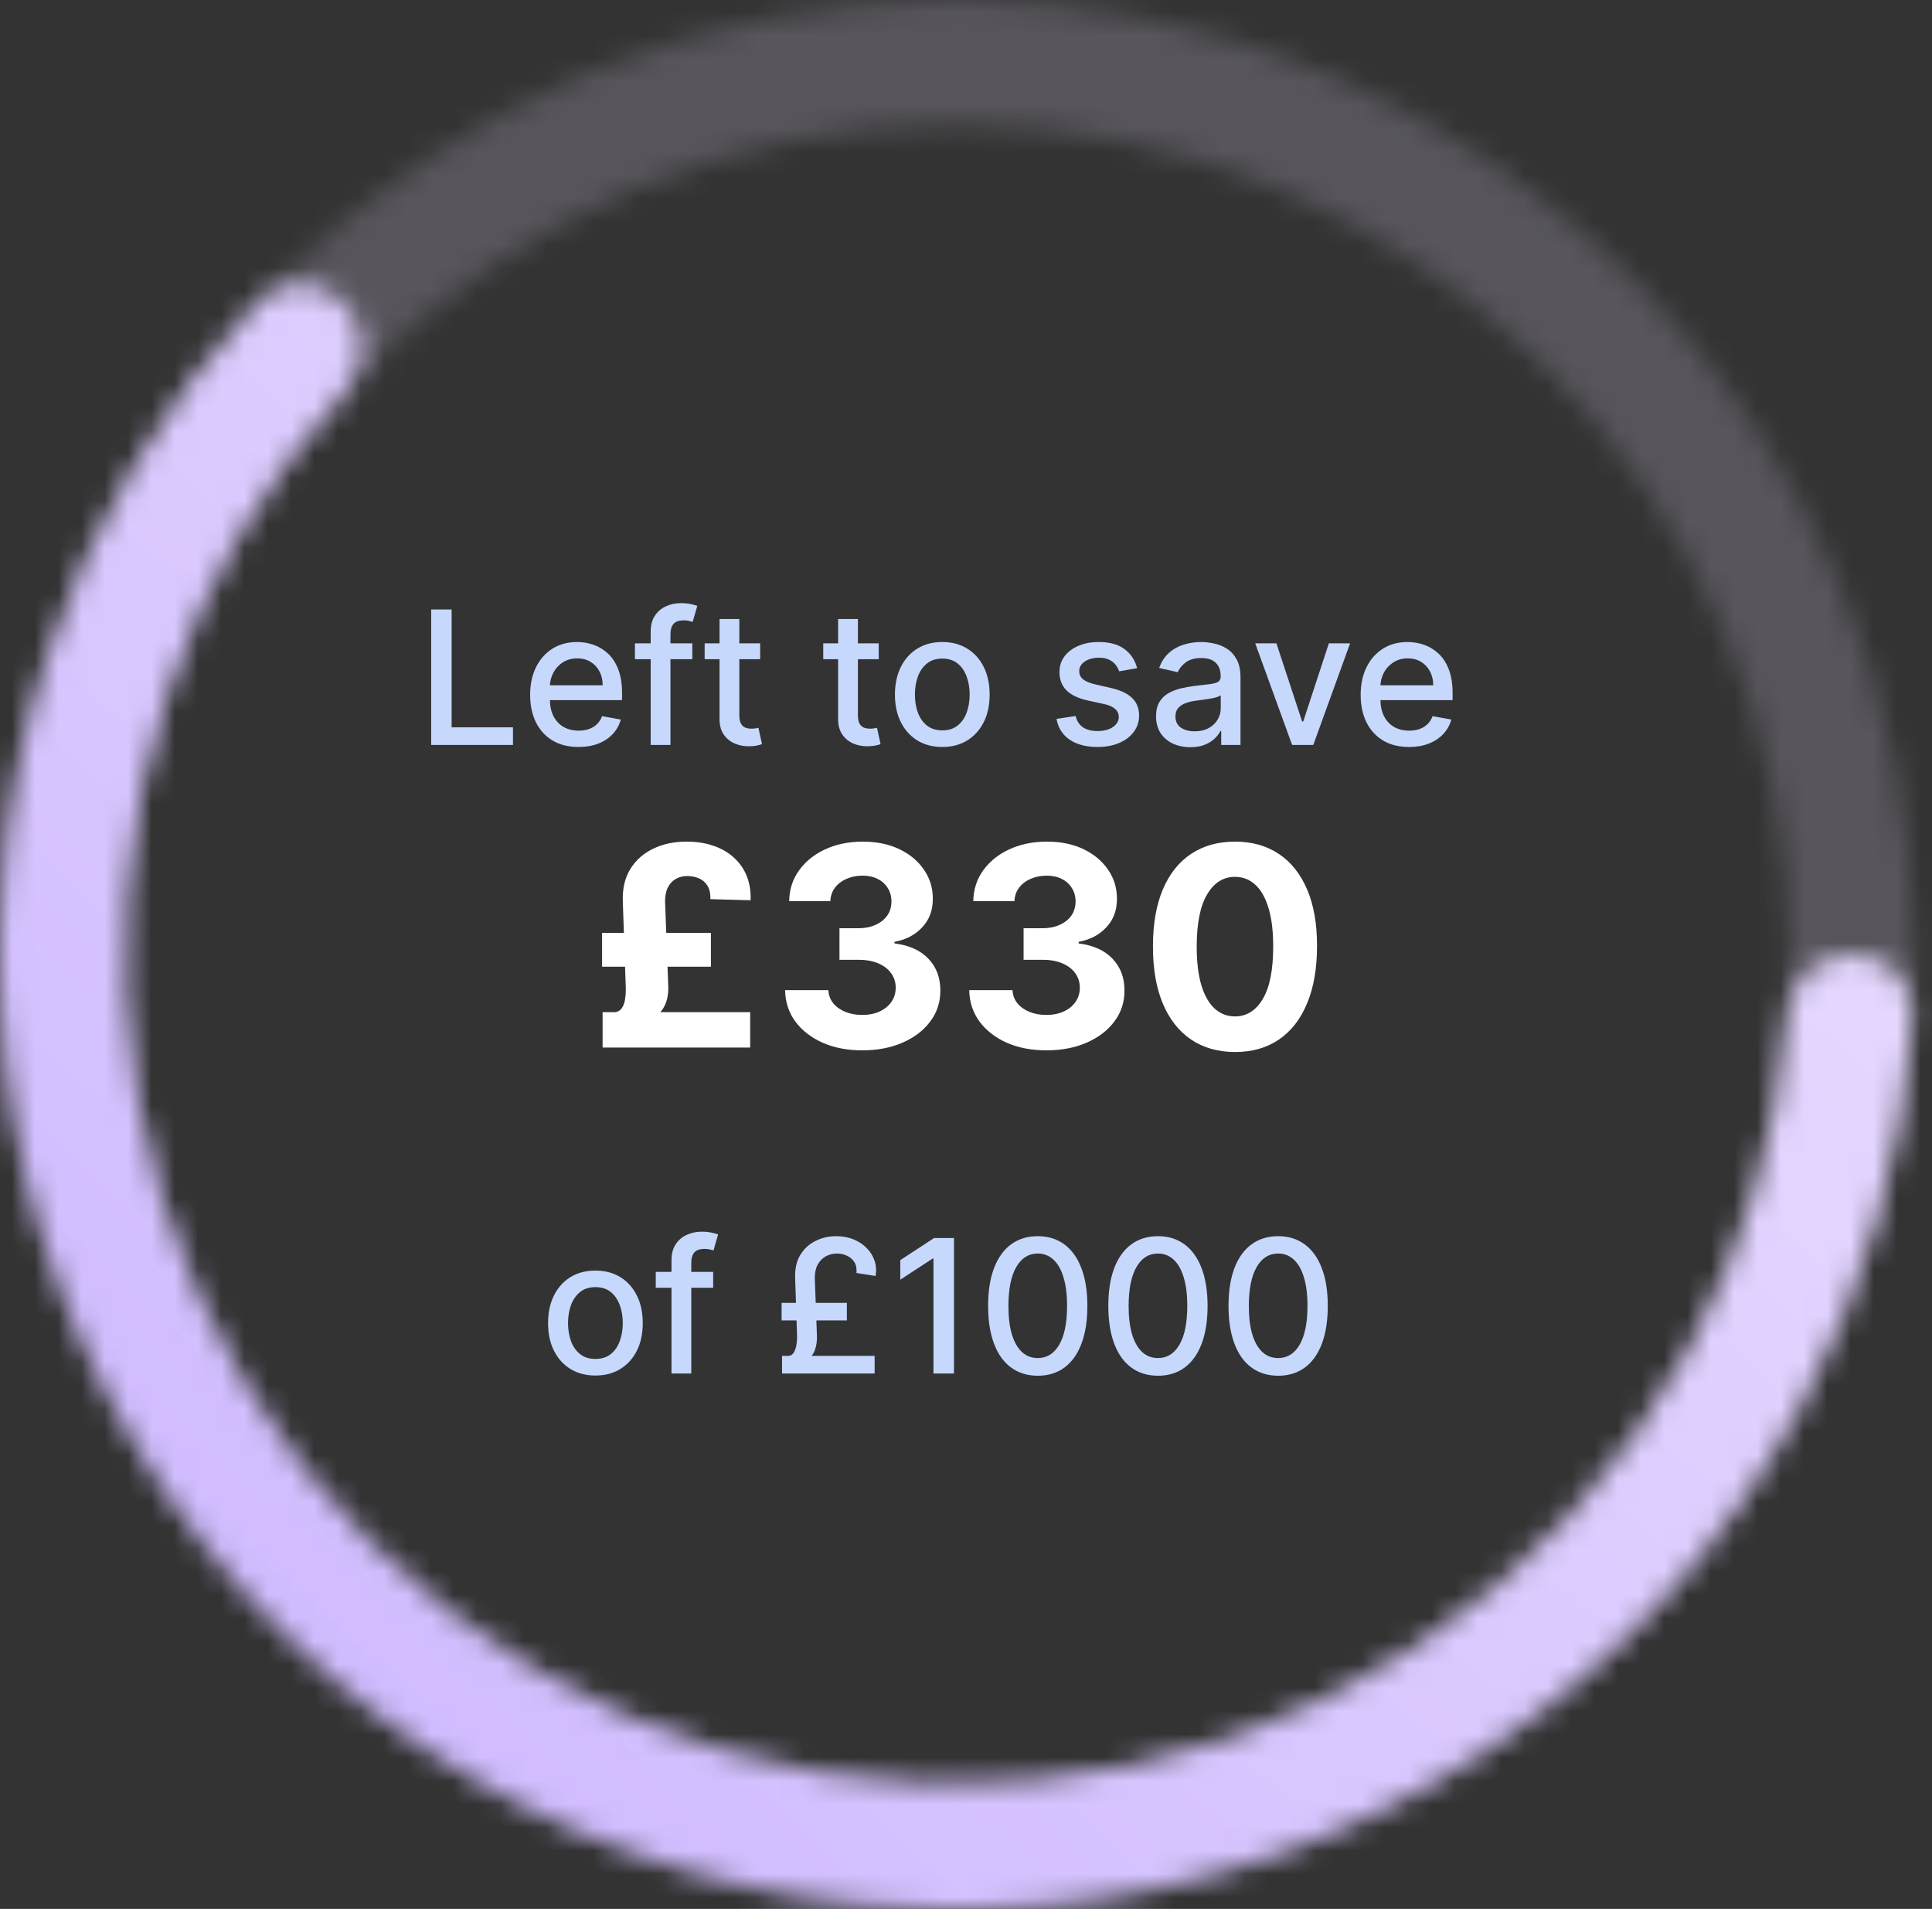 <svg width="83" height="82" viewBox="0 0 83 82" fill="none" xmlns="http://www.w3.org/2000/svg">
<rect x="0" y="0" width="83" height="82" fill="#333333" stroke="none"/>
<path d="M18.524 32V26.182H19.402V31.244H22.038V32H18.524ZM24.852 32.088C24.422 32.088 24.052 31.996 23.741 31.812C23.433 31.627 23.194 31.366 23.025 31.031C22.859 30.694 22.775 30.299 22.775 29.847C22.775 29.4 22.859 29.006 23.025 28.665C23.194 28.324 23.429 28.058 23.73 27.866C24.033 27.675 24.387 27.579 24.792 27.579C25.039 27.579 25.277 27.62 25.508 27.702C25.739 27.783 25.947 27.911 26.13 28.085C26.314 28.259 26.459 28.486 26.565 28.764C26.671 29.041 26.724 29.377 26.724 29.773V30.074H23.255V29.438H25.892C25.892 29.214 25.846 29.016 25.755 28.844C25.665 28.669 25.537 28.532 25.372 28.432C25.209 28.331 25.018 28.281 24.798 28.281C24.559 28.281 24.351 28.34 24.173 28.457C23.997 28.573 23.861 28.724 23.764 28.912C23.669 29.098 23.622 29.299 23.622 29.517V30.014C23.622 30.306 23.673 30.554 23.775 30.759C23.88 30.963 24.024 31.119 24.21 31.227C24.396 31.333 24.613 31.386 24.861 31.386C25.021 31.386 25.168 31.364 25.301 31.318C25.433 31.271 25.548 31.201 25.645 31.108C25.741 31.015 25.815 30.901 25.866 30.764L26.67 30.909C26.606 31.146 26.49 31.353 26.324 31.531C26.159 31.707 25.951 31.845 25.701 31.943C25.453 32.04 25.17 32.088 24.852 32.088ZM29.743 27.636V28.318H27.277V27.636H29.743ZM27.954 32V27.131C27.954 26.858 28.013 26.632 28.133 26.452C28.252 26.27 28.41 26.134 28.607 26.046C28.804 25.954 29.018 25.909 29.249 25.909C29.419 25.909 29.565 25.923 29.687 25.952C29.808 25.978 29.898 26.003 29.956 26.026L29.758 26.713C29.718 26.702 29.667 26.688 29.604 26.673C29.542 26.656 29.466 26.648 29.377 26.648C29.171 26.648 29.023 26.699 28.934 26.801C28.847 26.903 28.803 27.051 28.803 27.244V32H27.954ZM32.657 27.636V28.318H30.273V27.636H32.657ZM30.912 26.591H31.762V30.719C31.762 30.884 31.787 31.008 31.836 31.091C31.885 31.172 31.948 31.228 32.026 31.259C32.106 31.287 32.192 31.301 32.285 31.301C32.353 31.301 32.412 31.296 32.464 31.287C32.515 31.277 32.554 31.27 32.583 31.264L32.736 31.966C32.687 31.985 32.617 32.004 32.526 32.023C32.435 32.044 32.322 32.055 32.185 32.057C31.962 32.061 31.753 32.021 31.56 31.938C31.367 31.854 31.211 31.725 31.091 31.551C30.972 31.377 30.912 31.158 30.912 30.895V26.591ZM37.751 27.636V28.318H35.367V27.636H37.751ZM36.006 26.591H36.856V30.719C36.856 30.884 36.88 31.008 36.929 31.091C36.979 31.172 37.042 31.228 37.12 31.259C37.199 31.287 37.285 31.301 37.378 31.301C37.447 31.301 37.506 31.296 37.557 31.287C37.608 31.277 37.648 31.27 37.677 31.264L37.83 31.966C37.781 31.985 37.711 32.004 37.62 32.023C37.529 32.044 37.415 32.055 37.279 32.057C37.055 32.061 36.847 32.021 36.654 31.938C36.461 31.854 36.304 31.725 36.185 31.551C36.066 31.377 36.006 31.158 36.006 30.895V26.591ZM40.481 32.088C40.072 32.088 39.715 31.994 39.41 31.807C39.105 31.619 38.869 31.357 38.7 31.02C38.532 30.683 38.447 30.289 38.447 29.838C38.447 29.385 38.532 28.99 38.7 28.651C38.869 28.312 39.105 28.048 39.41 27.861C39.715 27.673 40.072 27.579 40.481 27.579C40.89 27.579 41.247 27.673 41.552 27.861C41.857 28.048 42.094 28.312 42.263 28.651C42.431 28.99 42.515 29.385 42.515 29.838C42.515 30.289 42.431 30.683 42.263 31.02C42.094 31.357 41.857 31.619 41.552 31.807C41.247 31.994 40.89 32.088 40.481 32.088ZM40.484 31.375C40.749 31.375 40.969 31.305 41.143 31.165C41.318 31.025 41.446 30.838 41.53 30.605C41.615 30.372 41.657 30.116 41.657 29.835C41.657 29.557 41.615 29.301 41.53 29.068C41.446 28.833 41.318 28.645 41.143 28.503C40.969 28.361 40.749 28.29 40.484 28.29C40.217 28.29 39.995 28.361 39.819 28.503C39.645 28.645 39.515 28.833 39.43 29.068C39.347 29.301 39.305 29.557 39.305 29.835C39.305 30.116 39.347 30.372 39.43 30.605C39.515 30.838 39.645 31.025 39.819 31.165C39.995 31.305 40.217 31.375 40.484 31.375ZM48.851 28.702L48.081 28.838C48.048 28.74 47.997 28.646 47.927 28.557C47.859 28.468 47.766 28.395 47.649 28.338C47.532 28.281 47.385 28.253 47.209 28.253C46.968 28.253 46.767 28.307 46.606 28.415C46.445 28.521 46.365 28.658 46.365 28.827C46.365 28.973 46.419 29.09 46.527 29.179C46.635 29.268 46.809 29.341 47.05 29.398L47.743 29.557C48.144 29.65 48.443 29.793 48.64 29.986C48.837 30.179 48.936 30.43 48.936 30.739C48.936 31 48.86 31.233 48.709 31.438C48.559 31.64 48.35 31.799 48.081 31.915C47.814 32.03 47.504 32.088 47.152 32.088C46.663 32.088 46.264 31.984 45.956 31.776C45.647 31.565 45.458 31.267 45.388 30.881L46.209 30.756C46.26 30.97 46.365 31.132 46.524 31.241C46.683 31.349 46.89 31.403 47.146 31.403C47.425 31.403 47.647 31.346 47.814 31.23C47.98 31.113 48.064 30.97 48.064 30.801C48.064 30.665 48.013 30.55 47.91 30.457C47.81 30.365 47.656 30.294 47.447 30.247L46.709 30.085C46.301 29.992 46 29.845 45.805 29.642C45.612 29.439 45.515 29.183 45.515 28.872C45.515 28.615 45.587 28.389 45.731 28.196C45.875 28.003 46.074 27.852 46.328 27.744C46.582 27.634 46.872 27.579 47.2 27.579C47.672 27.579 48.043 27.682 48.314 27.886C48.584 28.089 48.764 28.361 48.851 28.702ZM51.14 32.097C50.863 32.097 50.613 32.045 50.39 31.943C50.166 31.839 49.989 31.688 49.858 31.491C49.73 31.294 49.665 31.053 49.665 30.767C49.665 30.521 49.713 30.318 49.807 30.159C49.902 30 50.03 29.874 50.191 29.781C50.352 29.688 50.532 29.618 50.731 29.571C50.929 29.524 51.132 29.488 51.339 29.463C51.6 29.433 51.812 29.408 51.975 29.389C52.138 29.368 52.256 29.335 52.33 29.29C52.404 29.244 52.441 29.171 52.441 29.068V29.048C52.441 28.8 52.371 28.608 52.231 28.472C52.092 28.335 51.886 28.267 51.611 28.267C51.325 28.267 51.1 28.331 50.935 28.457C50.772 28.582 50.66 28.722 50.597 28.875L49.799 28.693C49.894 28.428 50.032 28.214 50.214 28.051C50.397 27.886 50.608 27.767 50.847 27.693C51.086 27.617 51.337 27.579 51.6 27.579C51.774 27.579 51.959 27.6 52.154 27.642C52.351 27.682 52.535 27.756 52.705 27.864C52.877 27.972 53.019 28.126 53.128 28.327C53.238 28.526 53.293 28.784 53.293 29.102V32H52.464V31.403H52.429C52.374 31.513 52.292 31.621 52.182 31.727C52.072 31.833 51.931 31.921 51.759 31.991C51.587 32.062 51.38 32.097 51.14 32.097ZM51.324 31.415C51.559 31.415 51.76 31.368 51.927 31.276C52.095 31.183 52.223 31.062 52.31 30.912C52.399 30.76 52.444 30.599 52.444 30.426V29.864C52.413 29.894 52.355 29.922 52.267 29.949C52.182 29.974 52.085 29.995 51.975 30.014C51.865 30.031 51.758 30.047 51.654 30.062C51.55 30.076 51.463 30.087 51.392 30.097C51.228 30.117 51.077 30.152 50.941 30.202C50.806 30.251 50.698 30.322 50.617 30.415C50.537 30.506 50.498 30.627 50.498 30.778C50.498 30.989 50.575 31.148 50.731 31.256C50.886 31.362 51.084 31.415 51.324 31.415ZM58.001 27.636L56.419 32H55.51L53.925 27.636H54.836L55.941 30.994H55.987L57.089 27.636H58.001ZM60.532 32.088C60.102 32.088 59.731 31.996 59.421 31.812C59.112 31.627 58.874 31.366 58.705 31.031C58.538 30.694 58.455 30.299 58.455 29.847C58.455 29.4 58.538 29.006 58.705 28.665C58.874 28.324 59.108 28.058 59.41 27.866C59.713 27.675 60.067 27.579 60.472 27.579C60.718 27.579 60.957 27.62 61.188 27.702C61.419 27.783 61.626 27.911 61.81 28.085C61.994 28.259 62.139 28.486 62.245 28.764C62.351 29.041 62.404 29.377 62.404 29.773V30.074H58.935V29.438H61.572C61.572 29.214 61.526 29.016 61.435 28.844C61.344 28.669 61.216 28.532 61.052 28.432C60.889 28.331 60.697 28.281 60.478 28.281C60.239 28.281 60.031 28.34 59.853 28.457C59.677 28.573 59.54 28.724 59.444 28.912C59.349 29.098 59.302 29.299 59.302 29.517V30.014C59.302 30.306 59.353 30.554 59.455 30.759C59.559 30.963 59.704 31.119 59.89 31.227C60.075 31.333 60.292 31.386 60.54 31.386C60.701 31.386 60.848 31.364 60.981 31.318C61.113 31.271 61.228 31.201 61.324 31.108C61.421 31.015 61.495 30.901 61.546 30.764L62.35 30.909C62.285 31.146 62.17 31.353 62.003 31.531C61.839 31.707 61.631 31.845 61.381 31.943C61.133 32.04 60.85 32.088 60.532 32.088Z" fill="#C6D9FD"/>
<path d="M25.579 59.088C25.17 59.088 24.813 58.994 24.508 58.807C24.203 58.619 23.966 58.357 23.798 58.02C23.629 57.683 23.545 57.289 23.545 56.838C23.545 56.385 23.629 55.99 23.798 55.651C23.966 55.312 24.203 55.048 24.508 54.861C24.813 54.673 25.17 54.58 25.579 54.58C25.988 54.58 26.345 54.673 26.65 54.861C26.955 55.048 27.192 55.312 27.36 55.651C27.529 55.99 27.613 56.385 27.613 56.838C27.613 57.289 27.529 57.683 27.36 58.02C27.192 58.357 26.955 58.619 26.65 58.807C26.345 58.994 25.988 59.088 25.579 59.088ZM25.582 58.375C25.847 58.375 26.067 58.305 26.241 58.165C26.415 58.025 26.544 57.838 26.627 57.605C26.712 57.372 26.755 57.115 26.755 56.835C26.755 56.557 26.712 56.301 26.627 56.068C26.544 55.833 26.415 55.645 26.241 55.503C26.067 55.361 25.847 55.29 25.582 55.29C25.315 55.29 25.093 55.361 24.917 55.503C24.743 55.645 24.613 55.833 24.528 56.068C24.445 56.301 24.403 56.557 24.403 56.835C24.403 57.115 24.445 57.372 24.528 57.605C24.613 57.838 24.743 58.025 24.917 58.165C25.093 58.305 25.315 58.375 25.582 58.375ZM30.638 54.636V55.318H28.172V54.636H30.638ZM28.848 59V54.131C28.848 53.858 28.908 53.632 29.027 53.452C29.146 53.27 29.305 53.135 29.502 53.045C29.698 52.955 29.913 52.909 30.144 52.909C30.314 52.909 30.46 52.923 30.581 52.952C30.702 52.978 30.792 53.003 30.851 53.026L30.652 53.713C30.612 53.702 30.561 53.688 30.499 53.673C30.436 53.656 30.36 53.648 30.271 53.648C30.065 53.648 29.917 53.699 29.828 53.801C29.741 53.903 29.698 54.051 29.698 54.244V59H28.848ZM37.575 59H33.597V58.244H37.575V59ZM36.382 56.722H33.578V55.966H36.382V56.722ZM35.004 54.903L35.095 57.355C35.106 57.599 35.075 57.818 35.001 58.011C34.927 58.203 34.793 58.355 34.6 58.469L33.873 58.244C33.975 58.239 34.054 58.187 34.109 58.088C34.164 57.99 34.201 57.874 34.22 57.742C34.239 57.607 34.246 57.486 34.242 57.378L34.16 54.903C34.145 54.506 34.219 54.173 34.382 53.906C34.546 53.639 34.765 53.438 35.038 53.304C35.31 53.169 35.604 53.102 35.918 53.102C36.199 53.102 36.451 53.149 36.674 53.242C36.9 53.334 37.089 53.461 37.242 53.622C37.398 53.781 37.508 53.963 37.575 54.168C37.641 54.372 37.654 54.587 37.614 54.812L36.793 54.682C36.812 54.496 36.783 54.342 36.705 54.219C36.628 54.096 36.521 54.003 36.384 53.94C36.248 53.878 36.103 53.847 35.95 53.847C35.789 53.847 35.635 53.885 35.489 53.96C35.346 54.036 35.228 54.151 35.137 54.307C35.048 54.462 35.004 54.661 35.004 54.903ZM40.984 53.182V59H40.103V54.062H40.069L38.677 54.972V54.131L40.129 53.182H40.984ZM44.583 59.097C44.134 59.095 43.751 58.976 43.433 58.742C43.114 58.507 42.871 58.165 42.703 57.716C42.534 57.267 42.45 56.726 42.45 56.094C42.45 55.463 42.534 54.924 42.703 54.477C42.873 54.03 43.117 53.689 43.435 53.455C43.756 53.22 44.138 53.102 44.583 53.102C45.028 53.102 45.41 53.221 45.728 53.457C46.046 53.692 46.29 54.033 46.458 54.48C46.629 54.925 46.714 55.463 46.714 56.094C46.714 56.728 46.63 57.27 46.461 57.719C46.292 58.166 46.049 58.508 45.731 58.744C45.413 58.979 45.03 59.097 44.583 59.097ZM44.583 58.338C44.977 58.338 45.285 58.146 45.507 57.761C45.73 57.377 45.842 56.821 45.842 56.094C45.842 55.611 45.791 55.203 45.688 54.869C45.588 54.534 45.443 54.28 45.254 54.108C45.066 53.934 44.843 53.847 44.583 53.847C44.191 53.847 43.883 54.04 43.66 54.426C43.436 54.812 43.324 55.368 43.322 56.094C43.322 56.579 43.372 56.989 43.472 57.324C43.575 57.657 43.72 57.91 43.907 58.082C44.095 58.253 44.32 58.338 44.583 58.338ZM49.747 59.097C49.298 59.095 48.915 58.976 48.597 58.742C48.279 58.507 48.035 58.165 47.867 57.716C47.698 57.267 47.614 56.726 47.614 56.094C47.614 55.463 47.698 54.924 47.867 54.477C48.037 54.03 48.281 53.689 48.599 53.455C48.92 53.22 49.302 53.102 49.747 53.102C50.192 53.102 50.574 53.221 50.892 53.457C51.21 53.692 51.454 54.033 51.622 54.48C51.793 54.925 51.878 55.463 51.878 56.094C51.878 56.728 51.794 57.27 51.625 57.719C51.457 58.166 51.213 58.508 50.895 58.744C50.577 58.979 50.194 59.097 49.747 59.097ZM49.747 58.338C50.141 58.338 50.449 58.146 50.671 57.761C50.894 57.377 51.006 56.821 51.006 56.094C51.006 55.611 50.955 55.203 50.852 54.869C50.752 54.534 50.607 54.28 50.418 54.108C50.23 53.934 50.007 53.847 49.747 53.847C49.355 53.847 49.047 54.04 48.824 54.426C48.6 54.812 48.488 55.368 48.486 56.094C48.486 56.579 48.536 56.989 48.636 57.324C48.739 57.657 48.884 57.91 49.071 58.082C49.259 58.253 49.484 58.338 49.747 58.338ZM54.911 59.097C54.462 59.095 54.079 58.976 53.761 58.742C53.443 58.507 53.199 58.165 53.031 57.716C52.862 57.267 52.778 56.726 52.778 56.094C52.778 55.463 52.862 54.924 53.031 54.477C53.201 54.03 53.445 53.689 53.764 53.455C54.084 53.22 54.466 53.102 54.911 53.102C55.356 53.102 55.738 53.221 56.056 53.457C56.374 53.692 56.618 54.033 56.786 54.48C56.957 54.925 57.042 55.463 57.042 56.094C57.042 56.728 56.958 57.27 56.789 57.719C56.621 58.166 56.377 58.508 56.059 58.744C55.741 58.979 55.358 59.097 54.911 59.097ZM54.911 58.338C55.305 58.338 55.613 58.146 55.835 57.761C56.058 57.377 56.17 56.821 56.17 56.094C56.17 55.611 56.119 55.203 56.017 54.869C55.916 54.534 55.771 54.28 55.582 54.108C55.394 53.934 55.171 53.847 54.911 53.847C54.519 53.847 54.212 54.04 53.988 54.426C53.765 54.812 53.652 55.368 53.65 56.094C53.65 56.579 53.7 56.989 53.8 57.324C53.903 57.657 54.048 57.91 54.235 58.082C54.423 58.253 54.648 58.338 54.911 58.338Z" fill="#C6D9FD"/>
<g opacity="0.2">
<mask id="path-3-inside-1_31_4659" fill="white">
<path d="M82.232 41C82.232 63.644 63.824 82 41.116 82C18.408 82 0 63.644 0 41C0 18.356 18.408 0 41.116 0C63.824 0 82.232 18.356 82.232 41ZM5.345 41C5.345 60.7 21.36 76.67 41.116 76.67C60.872 76.67 76.887 60.7 76.887 41C76.887 21.3 60.872 5.33 41.116 5.33C21.36 5.33 5.345 21.3 5.345 41Z"/>
</mask>
<path d="M82.232 41C82.232 63.644 63.824 82 41.116 82C18.408 82 0 63.644 0 41C0 18.356 18.408 0 41.116 0C63.824 0 82.232 18.356 82.232 41ZM5.345 41C5.345 60.7 21.36 76.67 41.116 76.67C60.872 76.67 76.887 60.7 76.887 41C76.887 21.3 60.872 5.33 41.116 5.33C21.36 5.33 5.345 21.3 5.345 41Z" stroke="#EADDFF" stroke-width="32" stroke-linecap="round" mask="url(#path-3-inside-1_31_4659)"/>
</g>
<mask id="path-4-inside-2_31_4659" fill="white">
<path d="M79.56 41C81.036 41 82.241 42.198 82.145 43.671C81.761 49.542 80.113 55.273 77.301 60.469C74.064 66.451 69.387 71.536 63.69 75.268C57.993 79 51.455 81.261 44.664 81.847C37.873 82.434 31.043 81.327 24.787 78.628C18.531 75.928 13.047 71.721 8.827 66.383C4.607 61.045 1.784 54.745 0.612 48.049C-0.56 41.353 -0.044 34.472 2.113 28.024C3.989 22.419 7.054 17.294 11.088 12.993C12.094 11.92 13.786 11.979 14.794 13.05C15.807 14.125 15.745 15.811 14.746 16.898C11.357 20.585 8.777 24.949 7.184 29.711C5.307 35.321 4.858 41.307 5.878 47.133C6.897 52.958 9.353 58.439 13.024 63.083C16.696 67.727 21.467 71.388 26.91 73.736C32.352 76.085 38.295 77.047 44.203 76.537C50.111 76.027 55.799 74.06 60.755 70.813C65.712 67.567 69.781 63.142 72.597 57.938C74.988 53.52 76.412 48.657 76.787 43.67C76.898 42.198 78.084 41 79.56 41Z"/>
</mask>
<path d="M79.56 41C81.036 41 82.241 42.198 82.145 43.671C81.761 49.542 80.113 55.273 77.301 60.469C74.064 66.451 69.387 71.536 63.69 75.268C57.993 79 51.455 81.261 44.664 81.847C37.873 82.434 31.043 81.327 24.787 78.628C18.531 75.928 13.047 71.721 8.827 66.383C4.607 61.045 1.784 54.745 0.612 48.049C-0.56 41.353 -0.044 34.472 2.113 28.024C3.989 22.419 7.054 17.294 11.088 12.993C12.094 11.92 13.786 11.979 14.794 13.05C15.807 14.125 15.745 15.811 14.746 16.898C11.357 20.585 8.777 24.949 7.184 29.711C5.307 35.321 4.858 41.307 5.878 47.133C6.897 52.958 9.353 58.439 13.024 63.083C16.696 67.727 21.467 71.388 26.91 73.736C32.352 76.085 38.295 77.047 44.203 76.537C50.111 76.027 55.799 74.06 60.755 70.813C65.712 67.567 69.781 63.142 72.597 57.938C74.988 53.52 76.412 48.657 76.787 43.67C76.898 42.198 78.084 41 79.56 41Z" stroke="url(#paint0_linear_31_4659)" stroke-width="32" stroke-linecap="round" mask="url(#path-4-inside-2_31_4659)"/>
<path d="M32.228 45H25.888V43.479H32.228V45ZM30.541 41.527H25.866V40.074H30.541V41.527ZM28.572 38.74L28.709 42.367C28.723 42.756 28.645 43.081 28.474 43.342C28.307 43.601 28.017 43.821 27.605 44.003L26.446 43.479C26.571 43.453 26.665 43.389 26.727 43.287C26.793 43.182 26.835 43.057 26.855 42.912C26.878 42.767 26.888 42.619 26.885 42.469L26.757 38.74C26.734 38.186 26.841 37.717 27.077 37.334C27.315 36.947 27.645 36.655 28.065 36.456C28.486 36.254 28.96 36.153 29.488 36.153C29.934 36.153 30.331 36.216 30.677 36.341C31.024 36.463 31.317 36.638 31.555 36.865C31.797 37.09 31.976 37.355 32.092 37.662C32.209 37.969 32.26 38.305 32.246 38.672L30.52 38.625C30.525 38.383 30.483 38.19 30.392 38.045C30.301 37.901 30.179 37.795 30.025 37.73C29.872 37.665 29.703 37.632 29.518 37.632C29.339 37.632 29.177 37.673 29.032 37.756C28.89 37.835 28.777 37.957 28.692 38.122C28.609 38.284 28.57 38.49 28.572 38.74ZM37.04 45.119C36.403 45.119 35.837 45.01 35.339 44.791C34.845 44.57 34.454 44.266 34.167 43.879C33.883 43.49 33.737 43.041 33.728 42.533H35.587C35.598 42.746 35.667 42.933 35.795 43.095C35.926 43.254 36.099 43.378 36.315 43.466C36.531 43.554 36.774 43.598 37.044 43.598C37.325 43.598 37.574 43.548 37.79 43.449C38.005 43.349 38.175 43.212 38.297 43.035C38.419 42.859 38.48 42.656 38.48 42.426C38.48 42.193 38.415 41.987 38.284 41.808C38.156 41.626 37.971 41.484 37.73 41.382C37.491 41.28 37.207 41.229 36.878 41.229H36.064V39.874H36.878C37.156 39.874 37.402 39.825 37.615 39.729C37.831 39.632 37.998 39.499 38.118 39.328C38.237 39.155 38.297 38.953 38.297 38.723C38.297 38.504 38.244 38.312 38.139 38.148C38.037 37.98 37.892 37.849 37.704 37.756C37.52 37.662 37.304 37.615 37.057 37.615C36.807 37.615 36.578 37.66 36.371 37.751C36.163 37.84 35.997 37.966 35.872 38.131C35.747 38.295 35.68 38.489 35.672 38.71H33.903C33.912 38.207 34.055 37.764 34.334 37.381C34.612 36.997 34.987 36.697 35.459 36.481C35.933 36.263 36.469 36.153 37.065 36.153C37.667 36.153 38.194 36.263 38.646 36.481C39.098 36.7 39.449 36.996 39.699 37.368C39.952 37.737 40.077 38.152 40.074 38.612C40.077 39.101 39.925 39.508 39.618 39.835C39.314 40.162 38.917 40.369 38.429 40.457V40.526C39.071 40.608 39.559 40.831 39.895 41.195C40.233 41.555 40.4 42.007 40.398 42.55C40.4 43.047 40.257 43.489 39.967 43.875C39.68 44.261 39.284 44.565 38.778 44.787C38.273 45.008 37.693 45.119 37.04 45.119ZM44.95 45.119C44.313 45.119 43.747 45.01 43.249 44.791C42.755 44.57 42.365 44.266 42.078 43.879C41.794 43.49 41.647 43.041 41.639 42.533H43.497C43.508 42.746 43.578 42.933 43.706 43.095C43.836 43.254 44.009 43.378 44.225 43.466C44.441 43.554 44.684 43.598 44.954 43.598C45.235 43.598 45.484 43.548 45.7 43.449C45.916 43.349 46.085 43.212 46.207 43.035C46.329 42.859 46.39 42.656 46.39 42.426C46.39 42.193 46.325 41.987 46.194 41.808C46.066 41.626 45.882 41.484 45.64 41.382C45.401 41.28 45.117 41.229 44.788 41.229H43.974V39.874H44.788C45.066 39.874 45.312 39.825 45.525 39.729C45.741 39.632 45.909 39.499 46.028 39.328C46.147 39.155 46.207 38.953 46.207 38.723C46.207 38.504 46.154 38.312 46.049 38.148C45.947 37.98 45.802 37.849 45.615 37.756C45.43 37.662 45.214 37.615 44.967 37.615C44.717 37.615 44.488 37.66 44.281 37.751C44.073 37.84 43.907 37.966 43.782 38.131C43.657 38.295 43.59 38.489 43.582 38.71H41.813C41.822 38.207 41.965 37.764 42.244 37.381C42.522 36.997 42.897 36.697 43.369 36.481C43.843 36.263 44.379 36.153 44.975 36.153C45.578 36.153 46.105 36.263 46.556 36.481C47.008 36.7 47.359 36.996 47.609 37.368C47.862 37.737 47.987 38.152 47.984 38.612C47.987 39.101 47.835 39.508 47.528 39.835C47.224 40.162 46.828 40.369 46.339 40.457V40.526C46.981 40.608 47.47 40.831 47.805 41.195C48.143 41.555 48.311 42.007 48.308 42.55C48.311 43.047 48.167 43.489 47.877 43.875C47.59 44.261 47.194 44.565 46.688 44.787C46.183 45.008 45.603 45.119 44.95 45.119ZM53.056 45.192C52.323 45.189 51.692 45.008 51.164 44.651C50.638 44.293 50.233 43.774 49.949 43.095C49.668 42.416 49.529 41.599 49.532 40.645C49.532 39.693 49.672 38.882 49.954 38.212C50.238 37.541 50.643 37.031 51.168 36.682C51.697 36.33 52.326 36.153 53.056 36.153C53.786 36.153 54.414 36.33 54.94 36.682C55.468 37.034 55.874 37.545 56.158 38.216C56.442 38.883 56.583 39.693 56.58 40.645C56.58 41.602 56.438 42.42 56.154 43.099C55.873 43.778 55.469 44.297 54.944 44.655C54.418 45.013 53.789 45.192 53.056 45.192ZM53.056 43.662C53.556 43.662 53.955 43.41 54.253 42.908C54.552 42.405 54.699 41.651 54.697 40.645C54.697 39.983 54.628 39.432 54.492 38.992C54.358 38.551 54.168 38.22 53.921 37.999C53.677 37.777 53.388 37.666 53.056 37.666C52.559 37.666 52.161 37.915 51.863 38.412C51.565 38.909 51.414 39.653 51.411 40.645C51.411 41.315 51.478 41.875 51.611 42.324C51.748 42.77 51.94 43.105 52.187 43.33C52.434 43.551 52.724 43.662 53.056 43.662Z" fill="white"/>
<defs>
<linearGradient id="paint0_linear_31_4659" x1="70.017" y1="10.993" x2="14.025" y2="71.611" gradientUnits="userSpaceOnUse">
<stop stop-color="#EADDFF"/>
<stop offset="1" stop-color="#D0BCFF"/>
</linearGradient>
</defs>
</svg>
